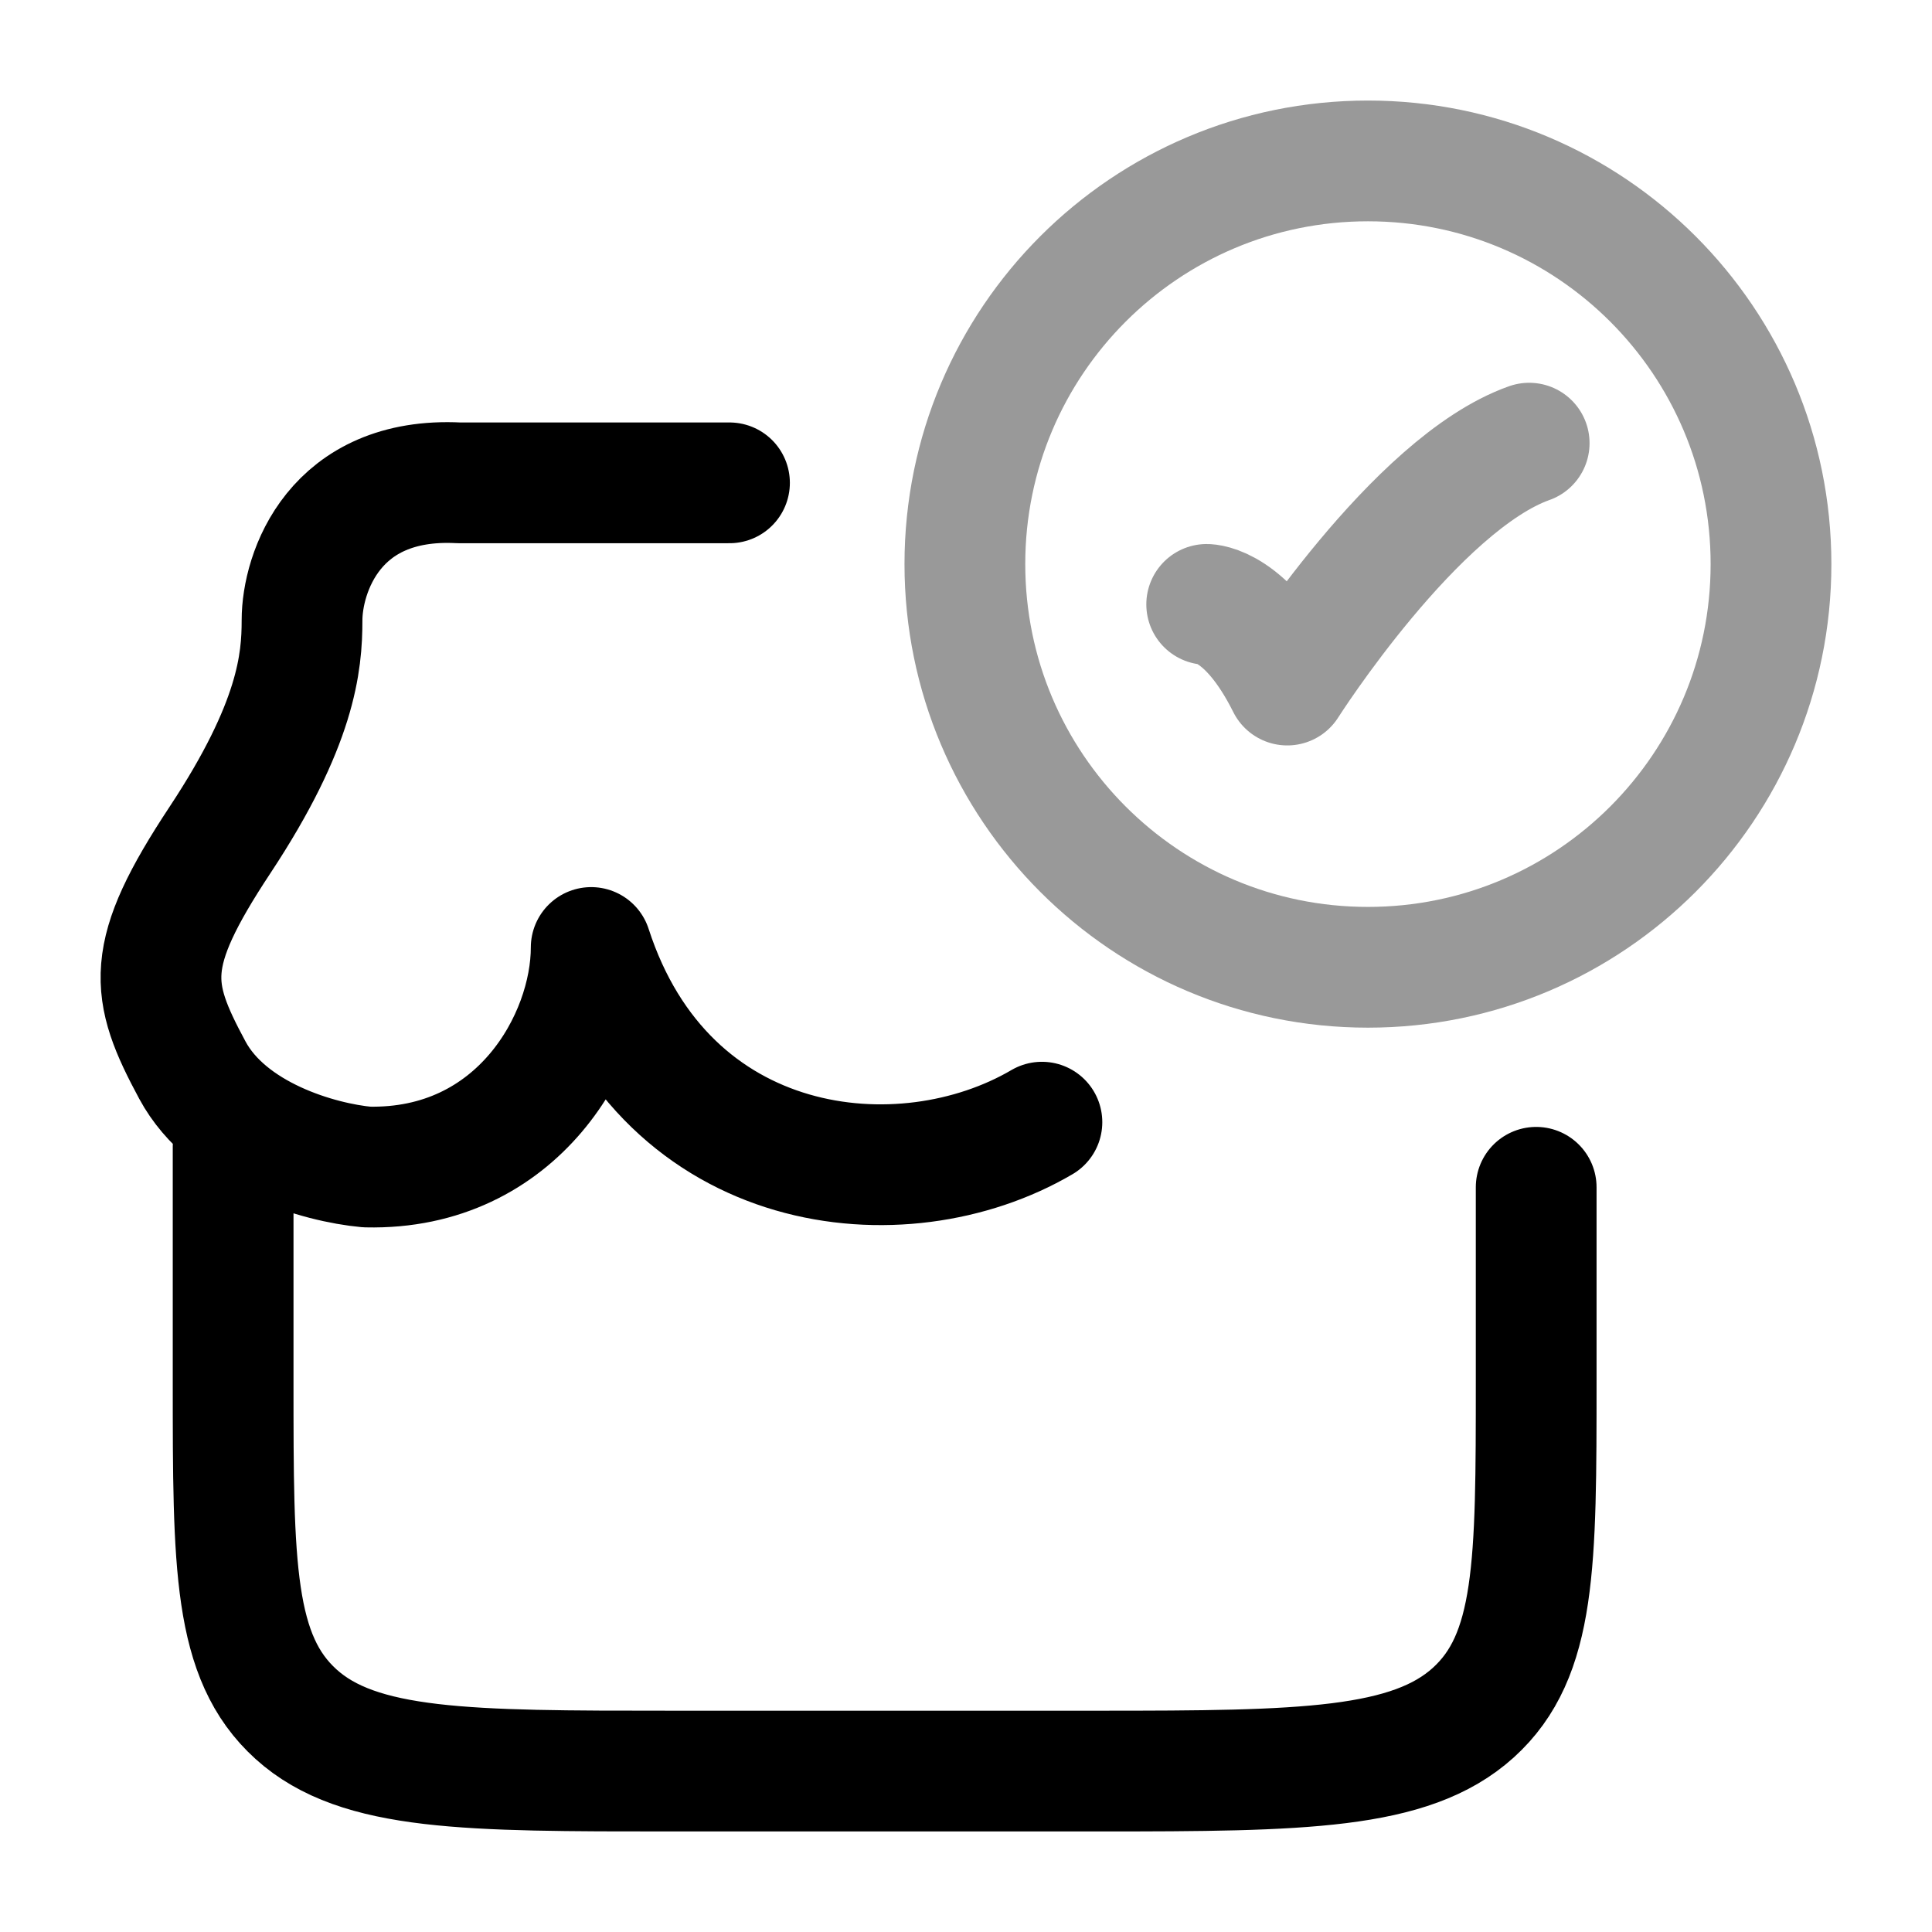 <svg width="24" height="24" viewBox="0 0 24 24" fill="none" xmlns="http://www.w3.org/2000/svg">
<path opacity="0.4" d="M14.99 7.508C14.99 7.508 15.491 7.508 15.991 8.51C15.991 8.51 17.582 6.006 18.996 5.505" stroke="currentColor" stroke-width="1.5" stroke-linecap="round" stroke-linejoin="round"/>
<path opacity="0.4" d="M22 7.007C22 9.773 19.759 12.016 16.993 12.016C14.228 12.016 11.986 9.773 11.986 7.007C11.986 4.241 14.228 1.999 16.993 1.999C19.759 1.999 22 4.241 22 7.007Z" stroke="currentColor" stroke-width="1.5" stroke-linecap="round"/>
<path d="M12.943 13.94C11.205 14.959 8.274 14.643 7.344 11.77C7.344 12.913 6.432 14.54 4.557 14.497C3.967 14.443 2.835 14.12 2.39 13.294C1.854 12.298 1.783 11.871 2.734 10.433C3.684 8.995 3.752 8.23 3.752 7.705C3.752 7.118 4.15 5.918 5.701 5.998L9.062 5.998M2.896 14.242V17.174C2.896 19.449 2.896 20.587 3.677 21.294C4.458 22.001 5.815 22.001 8.329 22.001H13.662C16.177 22.001 17.52 21.982 18.302 21.275C19.083 20.568 19.083 19.43 19.083 17.155V14.749" stroke="currentColor" stroke-width="1.5" stroke-linecap="round" stroke-linejoin="round"/>
</svg>
